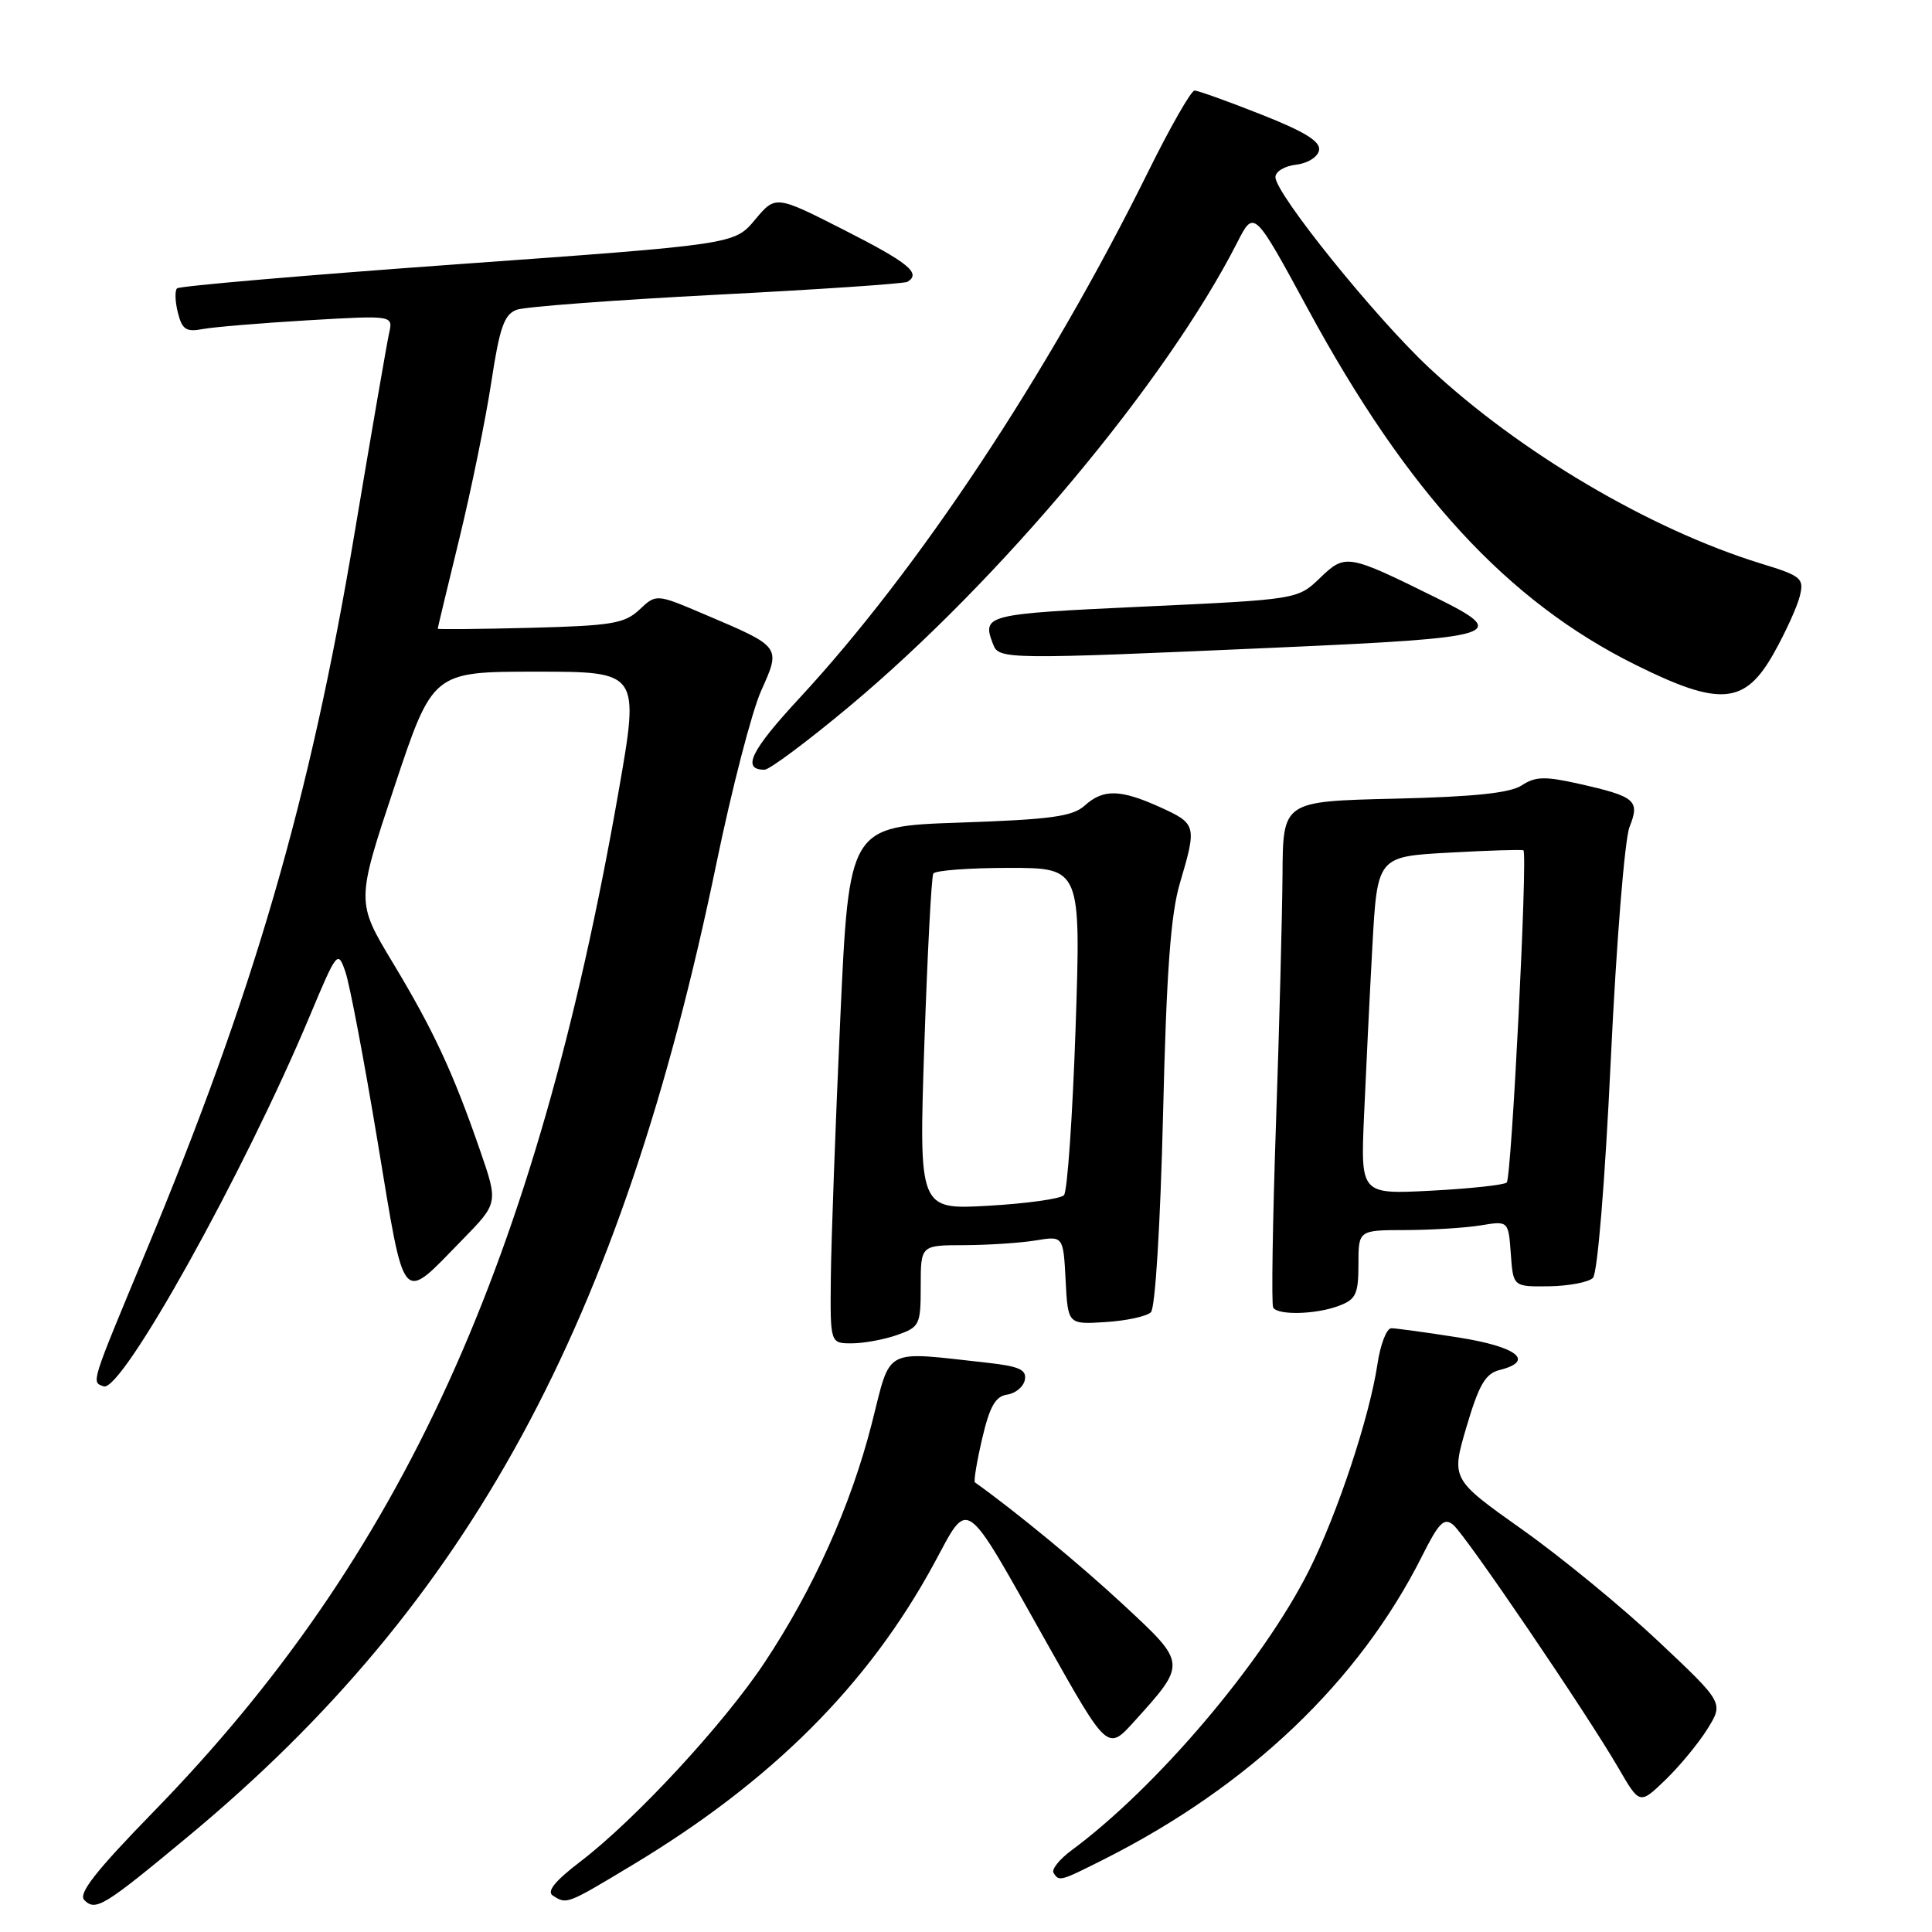 <?xml version="1.0" encoding="UTF-8" standalone="no"?>
<!DOCTYPE svg PUBLIC "-//W3C//DTD SVG 1.1//EN" "http://www.w3.org/Graphics/SVG/1.1/DTD/svg11.dtd" >
<svg xmlns="http://www.w3.org/2000/svg" xmlns:xlink="http://www.w3.org/1999/xlink" version="1.1" viewBox="0 0 256 256">
 <g >
 <path fill="currentColor"
d=" M 25.00 243.28 C 62.26 212.34 82.30 175.42 94.91 114.50 C 96.95 104.60 99.63 94.26 100.86 91.52 C 103.49 85.66 103.54 85.73 93.39 81.42 C 86.96 78.68 86.96 78.68 84.73 80.78 C 82.76 82.63 81.06 82.91 70.25 83.19 C 63.51 83.36 58.00 83.41 58.00 83.31 C 58.00 83.21 59.29 77.81 60.88 71.31 C 62.46 64.81 64.36 55.51 65.10 50.64 C 66.21 43.35 66.81 41.65 68.48 41.04 C 69.59 40.64 81.53 39.75 95.00 39.05 C 108.47 38.36 119.84 37.59 120.25 37.34 C 122.09 36.21 120.41 34.83 111.88 30.49 C 102.77 25.86 102.77 25.86 100.04 29.12 C 97.32 32.38 97.32 32.38 60.67 35.01 C 40.51 36.46 23.77 37.90 23.46 38.21 C 23.15 38.51 23.20 39.97 23.57 41.43 C 24.13 43.67 24.67 44.02 26.87 43.60 C 28.32 43.33 34.58 42.81 40.80 42.44 C 52.09 41.78 52.09 41.78 51.56 44.14 C 51.27 45.44 49.20 57.42 46.96 70.77 C 41.07 105.95 33.65 131.48 19.30 165.93 C 11.94 183.61 12.10 183.10 13.73 183.70 C 16.11 184.57 32.32 155.45 41.03 134.66 C 44.66 126.01 44.76 125.88 45.76 128.75 C 46.33 130.37 48.25 140.51 50.04 151.30 C 53.72 173.48 53.04 172.69 61.26 164.28 C 66.02 159.41 66.02 159.41 63.62 152.46 C 60.05 142.13 57.45 136.53 52.05 127.57 C 47.19 119.50 47.19 119.50 52.26 104.25 C 57.34 89.00 57.34 89.00 71.04 89.00 C 84.74 89.00 84.74 89.00 81.97 104.85 C 71.03 167.33 53.28 206.27 20.34 240.07 C 12.66 247.95 10.33 250.93 11.17 251.77 C 12.68 253.28 13.73 252.64 25.00 243.28 Z  M 83.79 247.13 C 102.28 236.01 115.04 223.26 123.76 207.19 C 128.48 198.49 127.53 197.82 138.74 217.76 C 146.76 232.01 146.76 232.01 150.30 228.09 C 157.27 220.38 157.27 220.45 148.90 212.68 C 143.14 207.32 134.53 200.23 129.18 196.42 C 129.00 196.29 129.43 193.69 130.14 190.63 C 131.14 186.35 131.90 185.02 133.46 184.79 C 134.57 184.63 135.62 183.75 135.80 182.83 C 136.05 181.49 135.05 181.04 130.81 180.57 C 116.87 179.04 118.12 178.38 115.52 188.61 C 112.74 199.51 107.79 210.53 101.30 220.31 C 95.88 228.47 84.15 241.14 76.90 246.67 C 73.53 249.24 72.40 250.64 73.26 251.18 C 75.11 252.36 75.06 252.38 83.79 247.13 Z  M 146.28 246.37 C 165.55 236.66 180.09 222.80 188.44 206.17 C 190.66 201.74 191.36 201.05 192.56 202.05 C 194.22 203.43 210.26 227.04 214.48 234.32 C 217.27 239.13 217.27 239.13 220.70 235.82 C 222.59 233.99 225.09 230.96 226.26 229.07 C 228.39 225.63 228.39 225.63 219.75 217.49 C 215.00 213.01 206.88 206.34 201.70 202.67 C 192.28 195.99 192.28 195.99 194.32 189.06 C 195.96 183.50 196.83 182.01 198.68 181.54 C 203.45 180.35 201.06 178.45 193.24 177.22 C 188.97 176.55 184.98 176.00 184.36 176.00 C 183.73 176.00 182.91 178.14 182.52 180.75 C 181.46 187.80 177.21 200.61 173.44 208.11 C 167.33 220.27 153.29 236.81 142.02 245.15 C 140.40 246.34 139.31 247.70 139.60 248.16 C 140.33 249.34 140.46 249.30 146.28 246.37 Z  M 118.85 176.90 C 121.86 175.85 122.00 175.56 122.00 170.40 C 122.00 165.00 122.00 165.00 127.75 164.99 C 130.91 164.98 135.16 164.70 137.20 164.37 C 140.89 163.76 140.89 163.76 141.20 169.63 C 141.50 175.50 141.50 175.50 146.50 175.18 C 149.25 175.01 151.95 174.42 152.50 173.88 C 153.08 173.31 153.75 162.33 154.11 147.70 C 154.56 128.76 155.12 121.13 156.35 117.00 C 158.60 109.39 158.54 109.15 153.75 106.97 C 148.45 104.57 146.19 104.52 143.72 106.75 C 142.13 108.19 139.22 108.59 127.15 109.00 C 112.50 109.50 112.50 109.50 111.34 135.00 C 110.70 149.03 110.14 164.44 110.09 169.25 C 110.00 178.00 110.00 178.00 112.85 178.00 C 114.42 178.00 117.12 177.51 118.85 176.90 Z  M 177.43 173.02 C 179.67 172.18 180.00 171.46 180.00 167.52 C 180.00 163.00 180.00 163.00 186.25 162.99 C 189.69 162.98 194.16 162.70 196.19 162.37 C 199.87 161.76 199.87 161.76 200.19 166.13 C 200.50 170.50 200.50 170.50 205.26 170.44 C 207.88 170.40 210.50 169.90 211.07 169.33 C 211.68 168.72 212.67 156.62 213.44 140.39 C 214.17 124.94 215.28 111.20 215.92 109.58 C 217.32 106.05 216.74 105.55 209.15 103.84 C 204.72 102.85 203.44 102.88 201.65 104.06 C 200.11 105.08 195.33 105.58 184.75 105.83 C 170.00 106.18 170.00 106.18 169.94 115.84 C 169.90 121.15 169.52 136.07 169.07 149.00 C 168.63 161.93 168.46 172.84 168.70 173.25 C 169.29 174.31 174.40 174.18 177.43 173.02 Z  M 112.50 93.64 C 132.53 76.91 154.53 50.60 163.94 32.13 C 166.16 27.77 166.16 27.77 173.33 40.99 C 186.50 65.28 199.74 79.66 216.67 88.07 C 227.93 93.67 231.22 93.39 235.07 86.50 C 236.61 83.75 238.15 80.36 238.49 78.97 C 239.06 76.62 238.71 76.32 233.33 74.67 C 218.66 70.15 201.38 59.96 189.36 48.73 C 182.20 42.04 169.00 25.66 169.00 23.47 C 169.00 22.73 170.23 21.99 171.74 21.82 C 173.28 21.64 174.62 20.80 174.78 19.91 C 175.00 18.75 172.90 17.45 167.09 15.16 C 162.70 13.42 158.73 12.00 158.28 12.00 C 157.83 12.00 155.06 16.84 152.14 22.75 C 138.88 49.55 121.67 75.53 105.89 92.55 C 99.47 99.48 98.24 102.01 101.31 101.99 C 101.96 101.99 107.00 98.23 112.50 93.64 Z  M 168.75 85.83 C 199.00 84.49 200.21 84.11 190.25 79.18 C 178.55 73.40 178.28 73.35 174.92 76.57 C 171.95 79.43 171.95 79.43 151.47 80.38 C 130.42 81.36 130.08 81.45 131.61 85.42 C 132.36 87.38 133.51 87.39 168.75 85.83 Z  M 122.48 138.40 C 122.89 126.35 123.42 116.16 123.67 115.75 C 123.92 115.34 128.42 115.00 133.68 115.00 C 143.23 115.00 143.23 115.00 142.52 136.25 C 142.12 147.94 141.43 157.89 140.98 158.37 C 140.53 158.85 136.02 159.48 130.95 159.77 C 121.75 160.29 121.75 160.29 122.48 138.40 Z  M 180.74 147.88 C 180.99 142.17 181.48 132.10 181.84 125.50 C 182.50 113.50 182.50 113.50 192.00 112.98 C 197.22 112.69 201.66 112.55 201.86 112.67 C 202.45 113.02 200.29 156.05 199.65 156.69 C 199.32 157.01 194.84 157.50 189.67 157.77 C 180.29 158.26 180.29 158.26 180.74 147.88 Z "/>
</g>
</svg>